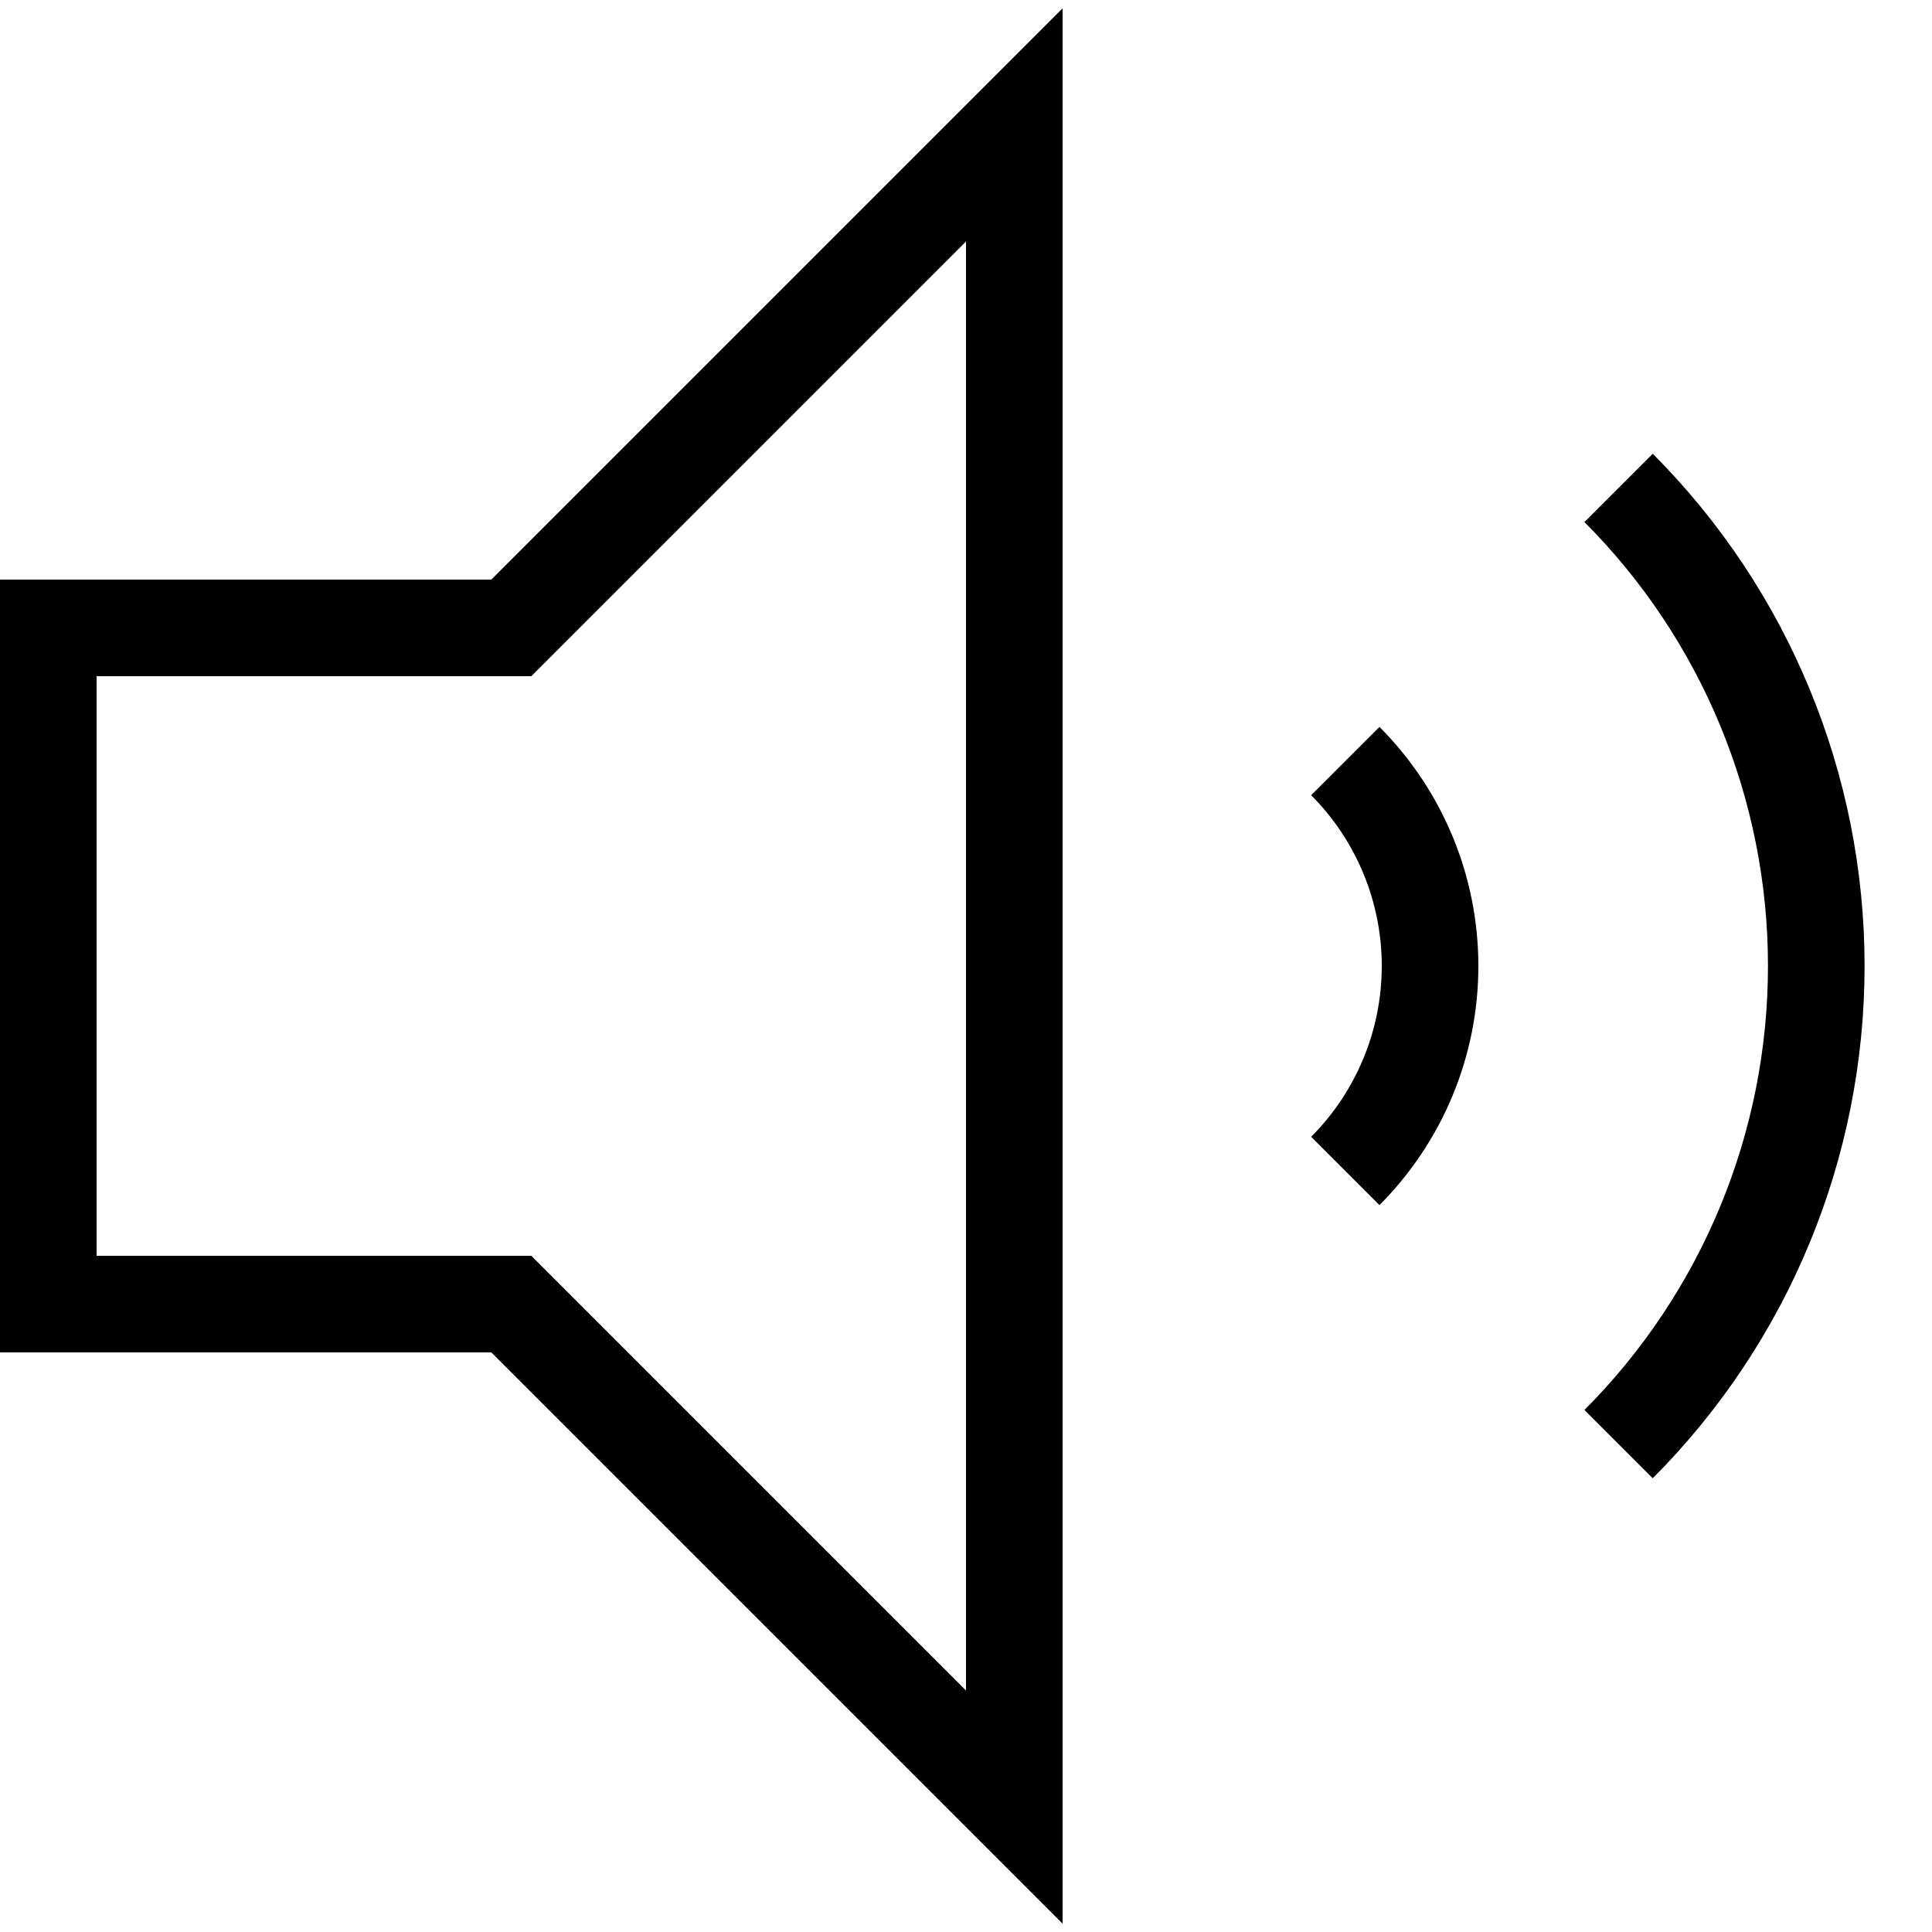 <svg width="20" height="20" viewBox="0 0 20 20" fill="none" xmlns="http://www.w3.org/2000/svg">
<path d="M0 6V14H5.086L11 19.914V0.086L5.086 6H0ZM10 2.5V17.5L5.793 13.293L5.5 13H1V7H5.5L10 2.5ZM13.573 8.232C14.041 8.701 14.304 9.337 14.304 10C14.304 10.663 14.041 11.299 13.573 11.768L14.28 12.475C14.936 11.818 15.304 10.928 15.304 10C15.304 9.072 14.936 8.182 14.28 7.525L13.573 8.232ZM17.109 4.697L16.402 5.404C17.619 6.624 18.302 8.277 18.302 10C18.302 11.723 17.619 13.376 16.402 14.596L17.109 15.303C18.513 13.896 19.302 11.988 19.302 10C19.302 8.012 18.513 6.104 17.109 4.697V4.697Z" fill="black"/>
</svg>
